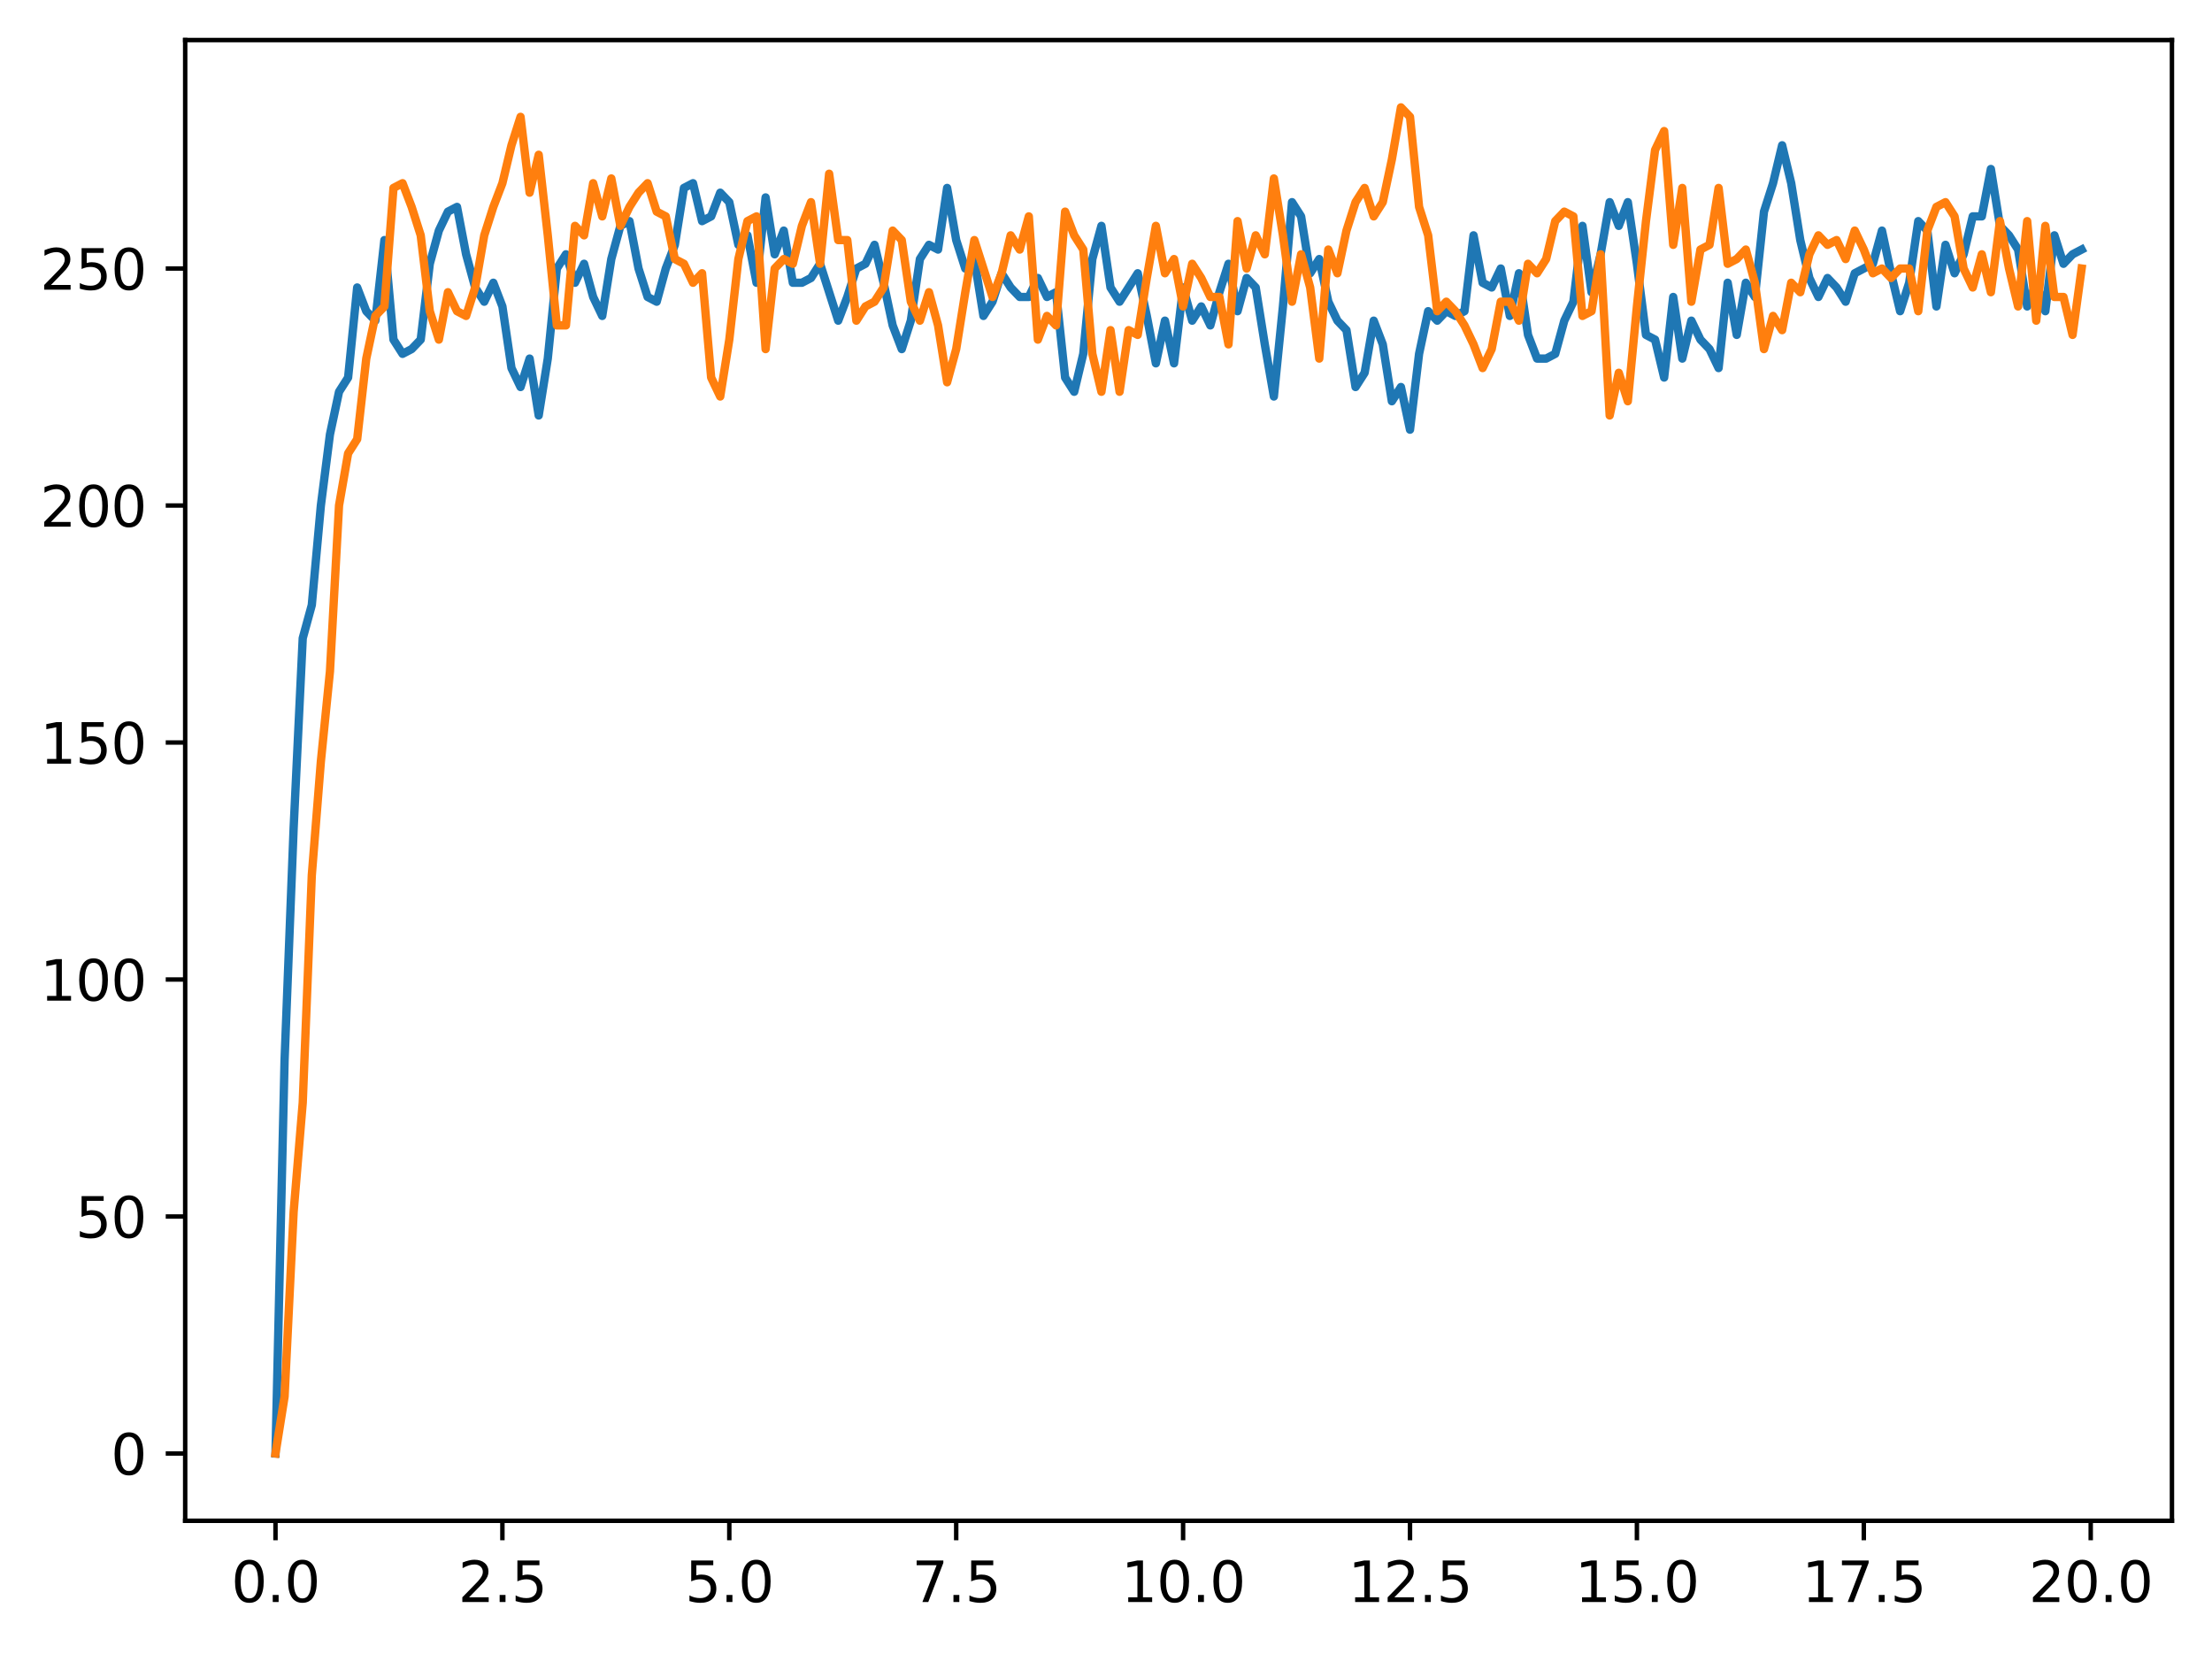 <?xml version="1.0" encoding="utf-8" standalone="no"?>
<!DOCTYPE svg PUBLIC "-//W3C//DTD SVG 1.1//EN"
  "http://www.w3.org/Graphics/SVG/1.1/DTD/svg11.dtd">
<svg xmlns:xlink="http://www.w3.org/1999/xlink" width="397.608pt" height="297.19pt" viewBox="0 0 397.608 297.19" xmlns="http://www.w3.org/2000/svg" version="1.1">
 <defs>
  <style type="text/css">*{stroke-linejoin: round; stroke-linecap: butt}</style>
 </defs>
 <g id="figure_1">
  <g id="patch_1">
   <path d="M 0 297.19 
L 397.608 297.19 
L 397.608 0 
L 0 0 
z
" style="fill: #ffffff"/>
  </g>
  <g id="axes_1">
   <g id="patch_2">
    <path d="M 33.288 273.312 
L 390.408 273.312 
L 390.408 7.2 
L 33.288 7.2 
z
" style="fill: #ffffff"/>
   </g>
   <g id="matplotlib.axis_1">
    <g id="xtick_1">
     <g id="line2d_1">
      <defs>
       <path id="me1c0398496" d="M 0 0 
L 0 3.5 
" style="stroke: #000000; stroke-width: 0.8"/>
      </defs>
      <g>
       <use xlink:href="#me1c0398496" x="49.52" y="273.312" style="stroke: #000000; stroke-width: 0.8"/>
      </g>
     </g>
     <g id="text_1">
      <!-- 0.0 -->
      <g transform="translate(41.569 287.91) scale(0.1 -0.1)">
       <defs>
        <path id="DejaVuSans-30" d="M 2034 4250 
Q 1547 4250 1301 3770 
Q 1056 3291 1056 2328 
Q 1056 1369 1301 889 
Q 1547 409 2034 409 
Q 2525 409 2770 889 
Q 3016 1369 3016 2328 
Q 3016 3291 2770 3770 
Q 2525 4250 2034 4250 
z
M 2034 4750 
Q 2819 4750 3233 4129 
Q 3647 3509 3647 2328 
Q 3647 1150 3233 529 
Q 2819 -91 2034 -91 
Q 1250 -91 836 529 
Q 422 1150 422 2328 
Q 422 3509 836 4129 
Q 1250 4750 2034 4750 
z
" transform="scale(0.016)"/>
        <path id="DejaVuSans-2e" d="M 684 794 
L 1344 794 
L 1344 0 
L 684 0 
L 684 794 
z
" transform="scale(0.016)"/>
       </defs>
       <use xlink:href="#DejaVuSans-30"/>
       <use xlink:href="#DejaVuSans-2e" x="63.623"/>
       <use xlink:href="#DejaVuSans-30" x="95.41"/>
      </g>
     </g>
    </g>
    <g id="xtick_2">
     <g id="line2d_2">
      <g>
       <use xlink:href="#me1c0398496" x="90.306" y="273.312" style="stroke: #000000; stroke-width: 0.8"/>
      </g>
     </g>
     <g id="text_2">
      <!-- 2.5 -->
      <g transform="translate(82.354 287.91) scale(0.1 -0.1)">
       <defs>
        <path id="DejaVuSans-32" d="M 1228 531 
L 3431 531 
L 3431 0 
L 469 0 
L 469 531 
Q 828 903 1448 1529 
Q 2069 2156 2228 2338 
Q 2531 2678 2651 2914 
Q 2772 3150 2772 3378 
Q 2772 3750 2511 3984 
Q 2250 4219 1831 4219 
Q 1534 4219 1204 4116 
Q 875 4013 500 3803 
L 500 4441 
Q 881 4594 1212 4672 
Q 1544 4750 1819 4750 
Q 2544 4750 2975 4387 
Q 3406 4025 3406 3419 
Q 3406 3131 3298 2873 
Q 3191 2616 2906 2266 
Q 2828 2175 2409 1742 
Q 1991 1309 1228 531 
z
" transform="scale(0.016)"/>
        <path id="DejaVuSans-35" d="M 691 4666 
L 3169 4666 
L 3169 4134 
L 1269 4134 
L 1269 2991 
Q 1406 3038 1543 3061 
Q 1681 3084 1819 3084 
Q 2600 3084 3056 2656 
Q 3513 2228 3513 1497 
Q 3513 744 3044 326 
Q 2575 -91 1722 -91 
Q 1428 -91 1123 -41 
Q 819 9 494 109 
L 494 744 
Q 775 591 1075 516 
Q 1375 441 1709 441 
Q 2250 441 2565 725 
Q 2881 1009 2881 1497 
Q 2881 1984 2565 2268 
Q 2250 2553 1709 2553 
Q 1456 2553 1204 2497 
Q 953 2441 691 2322 
L 691 4666 
z
" transform="scale(0.016)"/>
       </defs>
       <use xlink:href="#DejaVuSans-32"/>
       <use xlink:href="#DejaVuSans-2e" x="63.623"/>
       <use xlink:href="#DejaVuSans-35" x="95.41"/>
      </g>
     </g>
    </g>
    <g id="xtick_3">
     <g id="line2d_3">
      <g>
       <use xlink:href="#me1c0398496" x="131.092" y="273.312" style="stroke: #000000; stroke-width: 0.8"/>
      </g>
     </g>
     <g id="text_3">
      <!-- 5.0 -->
      <g transform="translate(123.14 287.91) scale(0.1 -0.1)">
       <use xlink:href="#DejaVuSans-35"/>
       <use xlink:href="#DejaVuSans-2e" x="63.623"/>
       <use xlink:href="#DejaVuSans-30" x="95.41"/>
      </g>
     </g>
    </g>
    <g id="xtick_4">
     <g id="line2d_4">
      <g>
       <use xlink:href="#me1c0398496" x="171.877" y="273.312" style="stroke: #000000; stroke-width: 0.8"/>
      </g>
     </g>
     <g id="text_4">
      <!-- 7.5 -->
      <g transform="translate(163.926 287.91) scale(0.1 -0.1)">
       <defs>
        <path id="DejaVuSans-37" d="M 525 4666 
L 3525 4666 
L 3525 4397 
L 1831 0 
L 1172 0 
L 2766 4134 
L 525 4134 
L 525 4666 
z
" transform="scale(0.016)"/>
       </defs>
       <use xlink:href="#DejaVuSans-37"/>
       <use xlink:href="#DejaVuSans-2e" x="63.623"/>
       <use xlink:href="#DejaVuSans-35" x="95.41"/>
      </g>
     </g>
    </g>
    <g id="xtick_5">
     <g id="line2d_5">
      <g>
       <use xlink:href="#me1c0398496" x="212.663" y="273.312" style="stroke: #000000; stroke-width: 0.8"/>
      </g>
     </g>
     <g id="text_5">
      <!-- 10.0 -->
      <g transform="translate(201.53 287.91) scale(0.1 -0.1)">
       <defs>
        <path id="DejaVuSans-31" d="M 794 531 
L 1825 531 
L 1825 4091 
L 703 3866 
L 703 4441 
L 1819 4666 
L 2450 4666 
L 2450 531 
L 3481 531 
L 3481 0 
L 794 0 
L 794 531 
z
" transform="scale(0.016)"/>
       </defs>
       <use xlink:href="#DejaVuSans-31"/>
       <use xlink:href="#DejaVuSans-30" x="63.623"/>
       <use xlink:href="#DejaVuSans-2e" x="127.246"/>
       <use xlink:href="#DejaVuSans-30" x="159.033"/>
      </g>
     </g>
    </g>
    <g id="xtick_6">
     <g id="line2d_6">
      <g>
       <use xlink:href="#me1c0398496" x="253.449" y="273.312" style="stroke: #000000; stroke-width: 0.8"/>
      </g>
     </g>
     <g id="text_6">
      <!-- 12.5 -->
      <g transform="translate(242.316 287.91) scale(0.1 -0.1)">
       <use xlink:href="#DejaVuSans-31"/>
       <use xlink:href="#DejaVuSans-32" x="63.623"/>
       <use xlink:href="#DejaVuSans-2e" x="127.246"/>
       <use xlink:href="#DejaVuSans-35" x="159.033"/>
      </g>
     </g>
    </g>
    <g id="xtick_7">
     <g id="line2d_7">
      <g>
       <use xlink:href="#me1c0398496" x="294.235" y="273.312" style="stroke: #000000; stroke-width: 0.8"/>
      </g>
     </g>
     <g id="text_7">
      <!-- 15.0 -->
      <g transform="translate(283.102 287.91) scale(0.1 -0.1)">
       <use xlink:href="#DejaVuSans-31"/>
       <use xlink:href="#DejaVuSans-35" x="63.623"/>
       <use xlink:href="#DejaVuSans-2e" x="127.246"/>
       <use xlink:href="#DejaVuSans-30" x="159.033"/>
      </g>
     </g>
    </g>
    <g id="xtick_8">
     <g id="line2d_8">
      <g>
       <use xlink:href="#me1c0398496" x="335.02" y="273.312" style="stroke: #000000; stroke-width: 0.8"/>
      </g>
     </g>
     <g id="text_8">
      <!-- 17.5 -->
      <g transform="translate(323.888 287.91) scale(0.1 -0.1)">
       <use xlink:href="#DejaVuSans-31"/>
       <use xlink:href="#DejaVuSans-37" x="63.623"/>
       <use xlink:href="#DejaVuSans-2e" x="127.246"/>
       <use xlink:href="#DejaVuSans-35" x="159.033"/>
      </g>
     </g>
    </g>
    <g id="xtick_9">
     <g id="line2d_9">
      <g>
       <use xlink:href="#me1c0398496" x="375.806" y="273.312" style="stroke: #000000; stroke-width: 0.8"/>
      </g>
     </g>
     <g id="text_9">
      <!-- 20.0 -->
      <g transform="translate(364.673 287.91) scale(0.1 -0.1)">
       <use xlink:href="#DejaVuSans-32"/>
       <use xlink:href="#DejaVuSans-30" x="63.623"/>
       <use xlink:href="#DejaVuSans-2e" x="127.246"/>
       <use xlink:href="#DejaVuSans-30" x="159.033"/>
      </g>
     </g>
    </g>
   </g>
   <g id="matplotlib.axis_2">
    <g id="ytick_1">
     <g id="line2d_10">
      <defs>
       <path id="m0302e25d2f" d="M 0 0 
L -3.5 0 
" style="stroke: #000000; stroke-width: 0.8"/>
      </defs>
      <g>
       <use xlink:href="#m0302e25d2f" x="33.288" y="261.216" style="stroke: #000000; stroke-width: 0.8"/>
      </g>
     </g>
     <g id="text_10">
      <!-- 0 -->
      <g transform="translate(19.925 265.015) scale(0.1 -0.1)">
       <use xlink:href="#DejaVuSans-30"/>
      </g>
     </g>
    </g>
    <g id="ytick_2">
     <g id="line2d_11">
      <g>
       <use xlink:href="#m0302e25d2f" x="33.288" y="218.624" style="stroke: #000000; stroke-width: 0.8"/>
      </g>
     </g>
     <g id="text_11">
      <!-- 50 -->
      <g transform="translate(13.562 222.424) scale(0.1 -0.1)">
       <use xlink:href="#DejaVuSans-35"/>
       <use xlink:href="#DejaVuSans-30" x="63.623"/>
      </g>
     </g>
    </g>
    <g id="ytick_3">
     <g id="line2d_12">
      <g>
       <use xlink:href="#m0302e25d2f" x="33.288" y="176.033" style="stroke: #000000; stroke-width: 0.8"/>
      </g>
     </g>
     <g id="text_12">
      <!-- 100 -->
      <g transform="translate(7.2 179.832) scale(0.1 -0.1)">
       <use xlink:href="#DejaVuSans-31"/>
       <use xlink:href="#DejaVuSans-30" x="63.623"/>
       <use xlink:href="#DejaVuSans-30" x="127.246"/>
      </g>
     </g>
    </g>
    <g id="ytick_4">
     <g id="line2d_13">
      <g>
       <use xlink:href="#m0302e25d2f" x="33.288" y="133.441" style="stroke: #000000; stroke-width: 0.8"/>
      </g>
     </g>
     <g id="text_13">
      <!-- 150 -->
      <g transform="translate(7.2 137.241) scale(0.1 -0.1)">
       <use xlink:href="#DejaVuSans-31"/>
       <use xlink:href="#DejaVuSans-35" x="63.623"/>
       <use xlink:href="#DejaVuSans-30" x="127.246"/>
      </g>
     </g>
    </g>
    <g id="ytick_5">
     <g id="line2d_14">
      <g>
       <use xlink:href="#m0302e25d2f" x="33.288" y="90.85" style="stroke: #000000; stroke-width: 0.8"/>
      </g>
     </g>
     <g id="text_14">
      <!-- 200 -->
      <g transform="translate(7.2 94.649) scale(0.1 -0.1)">
       <use xlink:href="#DejaVuSans-32"/>
       <use xlink:href="#DejaVuSans-30" x="63.623"/>
       <use xlink:href="#DejaVuSans-30" x="127.246"/>
      </g>
     </g>
    </g>
    <g id="ytick_6">
     <g id="line2d_15">
      <g>
       <use xlink:href="#m0302e25d2f" x="33.288" y="48.258" style="stroke: #000000; stroke-width: 0.8"/>
      </g>
     </g>
     <g id="text_15">
      <!-- 250 -->
      <g transform="translate(7.2 52.057) scale(0.1 -0.1)">
       <use xlink:href="#DejaVuSans-32"/>
       <use xlink:href="#DejaVuSans-35" x="63.623"/>
       <use xlink:href="#DejaVuSans-30" x="127.246"/>
      </g>
     </g>
    </g>
   </g>
   <g id="line2d_16">
    <path d="M 49.52 261.216 
L 51.152 190.514 
L 52.783 148.774 
L 54.415 114.701 
L 56.046 108.738 
L 57.677 90.85 
L 59.309 78.072 
L 60.94 70.406 
L 62.572 67.85 
L 64.203 51.666 
L 65.835 55.925 
L 67.466 57.628 
L 69.097 43.147 
L 70.729 61.036 
L 72.36 63.591 
L 73.992 62.739 
L 75.623 61.036 
L 77.255 47.406 
L 78.886 41.444 
L 80.517 38.036 
L 82.149 37.184 
L 83.78 45.703 
L 85.412 51.666 
L 87.043 54.221 
L 88.675 50.814 
L 90.306 55.073 
L 91.937 66.147 
L 93.569 69.554 
L 95.2 64.443 
L 96.832 74.665 
L 98.463 64.443 
L 100.095 48.258 
L 101.726 45.703 
L 103.357 50.814 
L 104.989 47.406 
L 106.62 53.369 
L 108.252 56.777 
L 109.883 46.555 
L 111.515 40.592 
L 113.146 39.74 
L 114.777 48.258 
L 116.409 53.369 
L 118.04 54.221 
L 119.672 48.258 
L 121.303 43.999 
L 122.935 33.777 
L 124.566 32.925 
L 126.197 39.74 
L 127.829 38.888 
L 129.46 34.629 
L 131.092 36.333 
L 132.723 43.999 
L 134.355 42.295 
L 135.986 50.814 
L 137.617 35.481 
L 139.249 45.703 
L 140.88 41.444 
L 142.512 50.814 
L 144.143 50.814 
L 145.775 49.962 
L 147.406 47.406 
L 150.669 57.628 
L 152.3 53.369 
L 153.932 48.258 
L 155.563 47.406 
L 157.195 43.999 
L 158.826 50.814 
L 160.457 58.48 
L 162.089 62.739 
L 163.72 57.628 
L 165.352 46.555 
L 166.983 43.999 
L 168.615 44.851 
L 170.246 33.777 
L 171.877 43.147 
L 173.509 48.258 
L 175.14 46.555 
L 176.772 56.777 
L 178.403 54.221 
L 180.035 49.11 
L 181.666 51.666 
L 183.297 53.369 
L 184.929 53.369 
L 186.56 49.962 
L 188.192 53.369 
L 189.823 52.517 
L 191.455 67.85 
L 193.086 70.406 
L 194.717 63.591 
L 196.349 46.555 
L 197.98 40.592 
L 199.612 51.666 
L 201.243 54.221 
L 204.506 49.11 
L 206.137 56.777 
L 207.769 65.295 
L 209.4 57.628 
L 211.032 65.295 
L 212.663 51.666 
L 214.295 57.628 
L 215.926 55.073 
L 217.558 58.48 
L 219.189 52.517 
L 220.82 47.406 
L 222.452 55.925 
L 224.083 49.962 
L 225.715 51.666 
L 227.346 61.888 
L 228.978 71.258 
L 230.609 55.073 
L 232.24 36.333 
L 233.872 38.888 
L 235.503 49.11 
L 237.135 46.555 
L 238.766 54.221 
L 240.398 57.628 
L 242.029 59.332 
L 243.66 69.554 
L 245.292 66.999 
L 246.923 57.628 
L 248.555 61.888 
L 250.186 72.11 
L 251.818 69.554 
L 253.449 77.221 
L 255.08 63.591 
L 256.712 55.925 
L 258.343 57.628 
L 259.975 55.925 
L 261.606 56.777 
L 263.238 55.925 
L 264.869 42.295 
L 266.5 50.814 
L 268.132 51.666 
L 269.763 48.258 
L 271.395 56.777 
L 273.026 49.11 
L 274.658 60.184 
L 276.289 64.443 
L 277.92 64.443 
L 279.552 63.591 
L 281.183 57.628 
L 282.815 54.221 
L 284.446 40.592 
L 286.078 52.517 
L 287.709 45.703 
L 289.34 36.333 
L 290.972 40.592 
L 292.603 36.333 
L 294.235 47.406 
L 295.866 60.184 
L 297.498 61.036 
L 299.129 67.85 
L 300.76 53.369 
L 302.392 64.443 
L 304.023 57.628 
L 305.655 61.036 
L 307.286 62.739 
L 308.918 66.147 
L 310.549 50.814 
L 312.18 60.184 
L 313.812 50.814 
L 315.443 53.369 
L 317.075 38.036 
L 318.706 32.925 
L 320.338 26.111 
L 321.969 32.925 
L 323.6 43.147 
L 325.232 49.962 
L 326.863 53.369 
L 328.495 49.962 
L 330.126 51.666 
L 331.758 54.221 
L 333.389 49.11 
L 336.652 47.406 
L 338.283 41.444 
L 339.915 49.11 
L 341.546 55.925 
L 343.178 50.814 
L 344.809 39.74 
L 346.44 41.444 
L 348.072 55.073 
L 349.703 43.999 
L 351.335 49.11 
L 352.966 45.703 
L 354.598 38.888 
L 356.229 38.888 
L 357.86 30.37 
L 359.492 40.592 
L 361.123 42.295 
L 362.755 44.851 
L 364.386 55.073 
L 366.018 50.814 
L 367.649 55.925 
L 369.28 42.295 
L 370.912 47.406 
L 372.543 45.703 
L 374.175 44.851 
L 374.175 44.851 
" clip-path="url(#pcf4cf25a58)" style="fill: none; stroke: #1f77b4; stroke-width: 1.5; stroke-linecap: square"/>
   </g>
   <g id="line2d_17">
    <path d="M 49.52 261.216 
L 51.152 250.994 
L 52.783 217.773 
L 54.415 198.181 
L 56.046 157.293 
L 57.677 136.849 
L 59.309 120.664 
L 60.94 90.85 
L 62.572 81.48 
L 64.203 78.924 
L 65.835 64.443 
L 67.466 56.777 
L 69.097 55.073 
L 70.729 33.777 
L 72.36 32.925 
L 73.992 37.184 
L 75.623 42.295 
L 77.255 55.925 
L 78.886 61.036 
L 80.517 52.517 
L 82.149 55.925 
L 83.78 56.777 
L 85.412 51.666 
L 87.043 42.295 
L 88.675 37.184 
L 90.306 32.925 
L 91.937 26.111 
L 93.569 21 
L 95.2 34.629 
L 96.832 27.814 
L 98.463 42.295 
L 100.095 58.48 
L 101.726 58.48 
L 103.357 40.592 
L 104.989 42.295 
L 106.62 32.925 
L 108.252 38.888 
L 109.883 32.073 
L 111.515 40.592 
L 113.146 37.184 
L 114.777 34.629 
L 116.409 32.925 
L 118.04 38.036 
L 119.672 38.888 
L 121.303 46.555 
L 122.935 47.406 
L 124.566 50.814 
L 126.197 49.11 
L 127.829 67.85 
L 129.46 71.258 
L 131.092 61.036 
L 132.723 46.555 
L 134.355 39.74 
L 135.986 38.888 
L 137.617 62.739 
L 139.249 48.258 
L 140.88 46.555 
L 142.512 47.406 
L 144.143 40.592 
L 145.775 36.333 
L 147.406 47.406 
L 149.037 31.222 
L 150.669 43.147 
L 152.3 43.147 
L 153.932 57.628 
L 155.563 55.073 
L 157.195 54.221 
L 158.826 51.666 
L 160.457 41.444 
L 162.089 43.147 
L 163.72 54.221 
L 165.352 57.628 
L 166.983 52.517 
L 168.615 58.48 
L 170.246 68.702 
L 171.877 62.739 
L 173.509 52.517 
L 175.14 43.147 
L 178.403 53.369 
L 180.035 49.11 
L 181.666 42.295 
L 183.297 44.851 
L 184.929 38.888 
L 186.56 61.036 
L 188.192 56.777 
L 189.823 58.48 
L 191.455 38.036 
L 193.086 42.295 
L 194.717 44.851 
L 196.349 63.591 
L 197.98 70.406 
L 199.612 59.332 
L 201.243 70.406 
L 202.875 59.332 
L 204.506 60.184 
L 206.137 49.962 
L 207.769 40.592 
L 209.4 49.11 
L 211.032 46.555 
L 212.663 55.073 
L 214.295 47.406 
L 215.926 49.962 
L 217.558 53.369 
L 219.189 53.369 
L 220.82 61.888 
L 222.452 39.74 
L 224.083 48.258 
L 225.715 42.295 
L 227.346 45.703 
L 228.978 32.073 
L 230.609 42.295 
L 232.24 54.221 
L 233.872 45.703 
L 235.503 51.666 
L 237.135 64.443 
L 238.766 44.851 
L 240.398 49.11 
L 242.029 41.444 
L 243.66 36.333 
L 245.292 33.777 
L 246.923 38.888 
L 248.555 36.333 
L 250.186 28.666 
L 251.818 19.296 
L 253.449 21 
L 255.08 37.184 
L 256.712 42.295 
L 258.343 55.925 
L 259.975 54.221 
L 261.606 55.925 
L 263.238 58.48 
L 264.869 61.888 
L 266.5 66.147 
L 268.132 62.739 
L 269.763 54.221 
L 271.395 54.221 
L 273.026 57.628 
L 274.658 47.406 
L 276.289 49.11 
L 277.92 46.555 
L 279.552 39.74 
L 281.183 38.036 
L 282.815 38.888 
L 284.446 56.777 
L 286.078 55.925 
L 287.709 45.703 
L 289.34 74.665 
L 290.972 66.999 
L 292.603 72.11 
L 294.235 55.073 
L 295.866 39.74 
L 297.498 26.962 
L 299.129 23.555 
L 300.76 43.999 
L 302.392 33.777 
L 304.023 54.221 
L 305.655 44.851 
L 307.286 43.999 
L 308.918 33.777 
L 310.549 47.406 
L 312.18 46.555 
L 313.812 44.851 
L 315.443 50.814 
L 317.075 62.739 
L 318.706 56.777 
L 320.338 59.332 
L 321.969 50.814 
L 323.6 52.517 
L 325.232 45.703 
L 326.863 42.295 
L 328.495 43.999 
L 330.126 43.147 
L 331.758 46.555 
L 333.389 41.444 
L 335.02 44.851 
L 336.652 49.11 
L 338.283 48.258 
L 339.915 49.962 
L 341.546 48.258 
L 343.178 48.258 
L 344.809 55.925 
L 346.44 41.444 
L 348.072 37.184 
L 349.703 36.333 
L 351.335 38.888 
L 352.966 48.258 
L 354.598 51.666 
L 356.229 45.703 
L 357.86 52.517 
L 359.492 39.74 
L 361.123 48.258 
L 362.755 55.073 
L 364.386 39.74 
L 366.018 57.628 
L 367.649 40.592 
L 369.28 53.369 
L 370.912 53.369 
L 372.543 60.184 
L 374.175 48.258 
L 374.175 48.258 
" clip-path="url(#pcf4cf25a58)" style="fill: none; stroke: #ff7f0e; stroke-width: 1.5; stroke-linecap: square"/>
   </g>
   <g id="patch_3">
    <path d="M 33.288 273.312 
L 33.288 7.2 
" style="fill: none; stroke: #000000; stroke-width: 0.8; stroke-linejoin: miter; stroke-linecap: square"/>
   </g>
   <g id="patch_4">
    <path d="M 390.408 273.312 
L 390.408 7.2 
" style="fill: none; stroke: #000000; stroke-width: 0.8; stroke-linejoin: miter; stroke-linecap: square"/>
   </g>
   <g id="patch_5">
    <path d="M 33.288 273.312 
L 390.408 273.312 
" style="fill: none; stroke: #000000; stroke-width: 0.8; stroke-linejoin: miter; stroke-linecap: square"/>
   </g>
   <g id="patch_6">
    <path d="M 33.288 7.2 
L 390.408 7.2 
" style="fill: none; stroke: #000000; stroke-width: 0.8; stroke-linejoin: miter; stroke-linecap: square"/>
   </g>
  </g>
 </g>
 <defs>
  <clipPath id="pcf4cf25a58">
   <rect x="33.288" y="7.2" width="357.12" height="266.112"/>
  </clipPath>
 </defs>
</svg>
